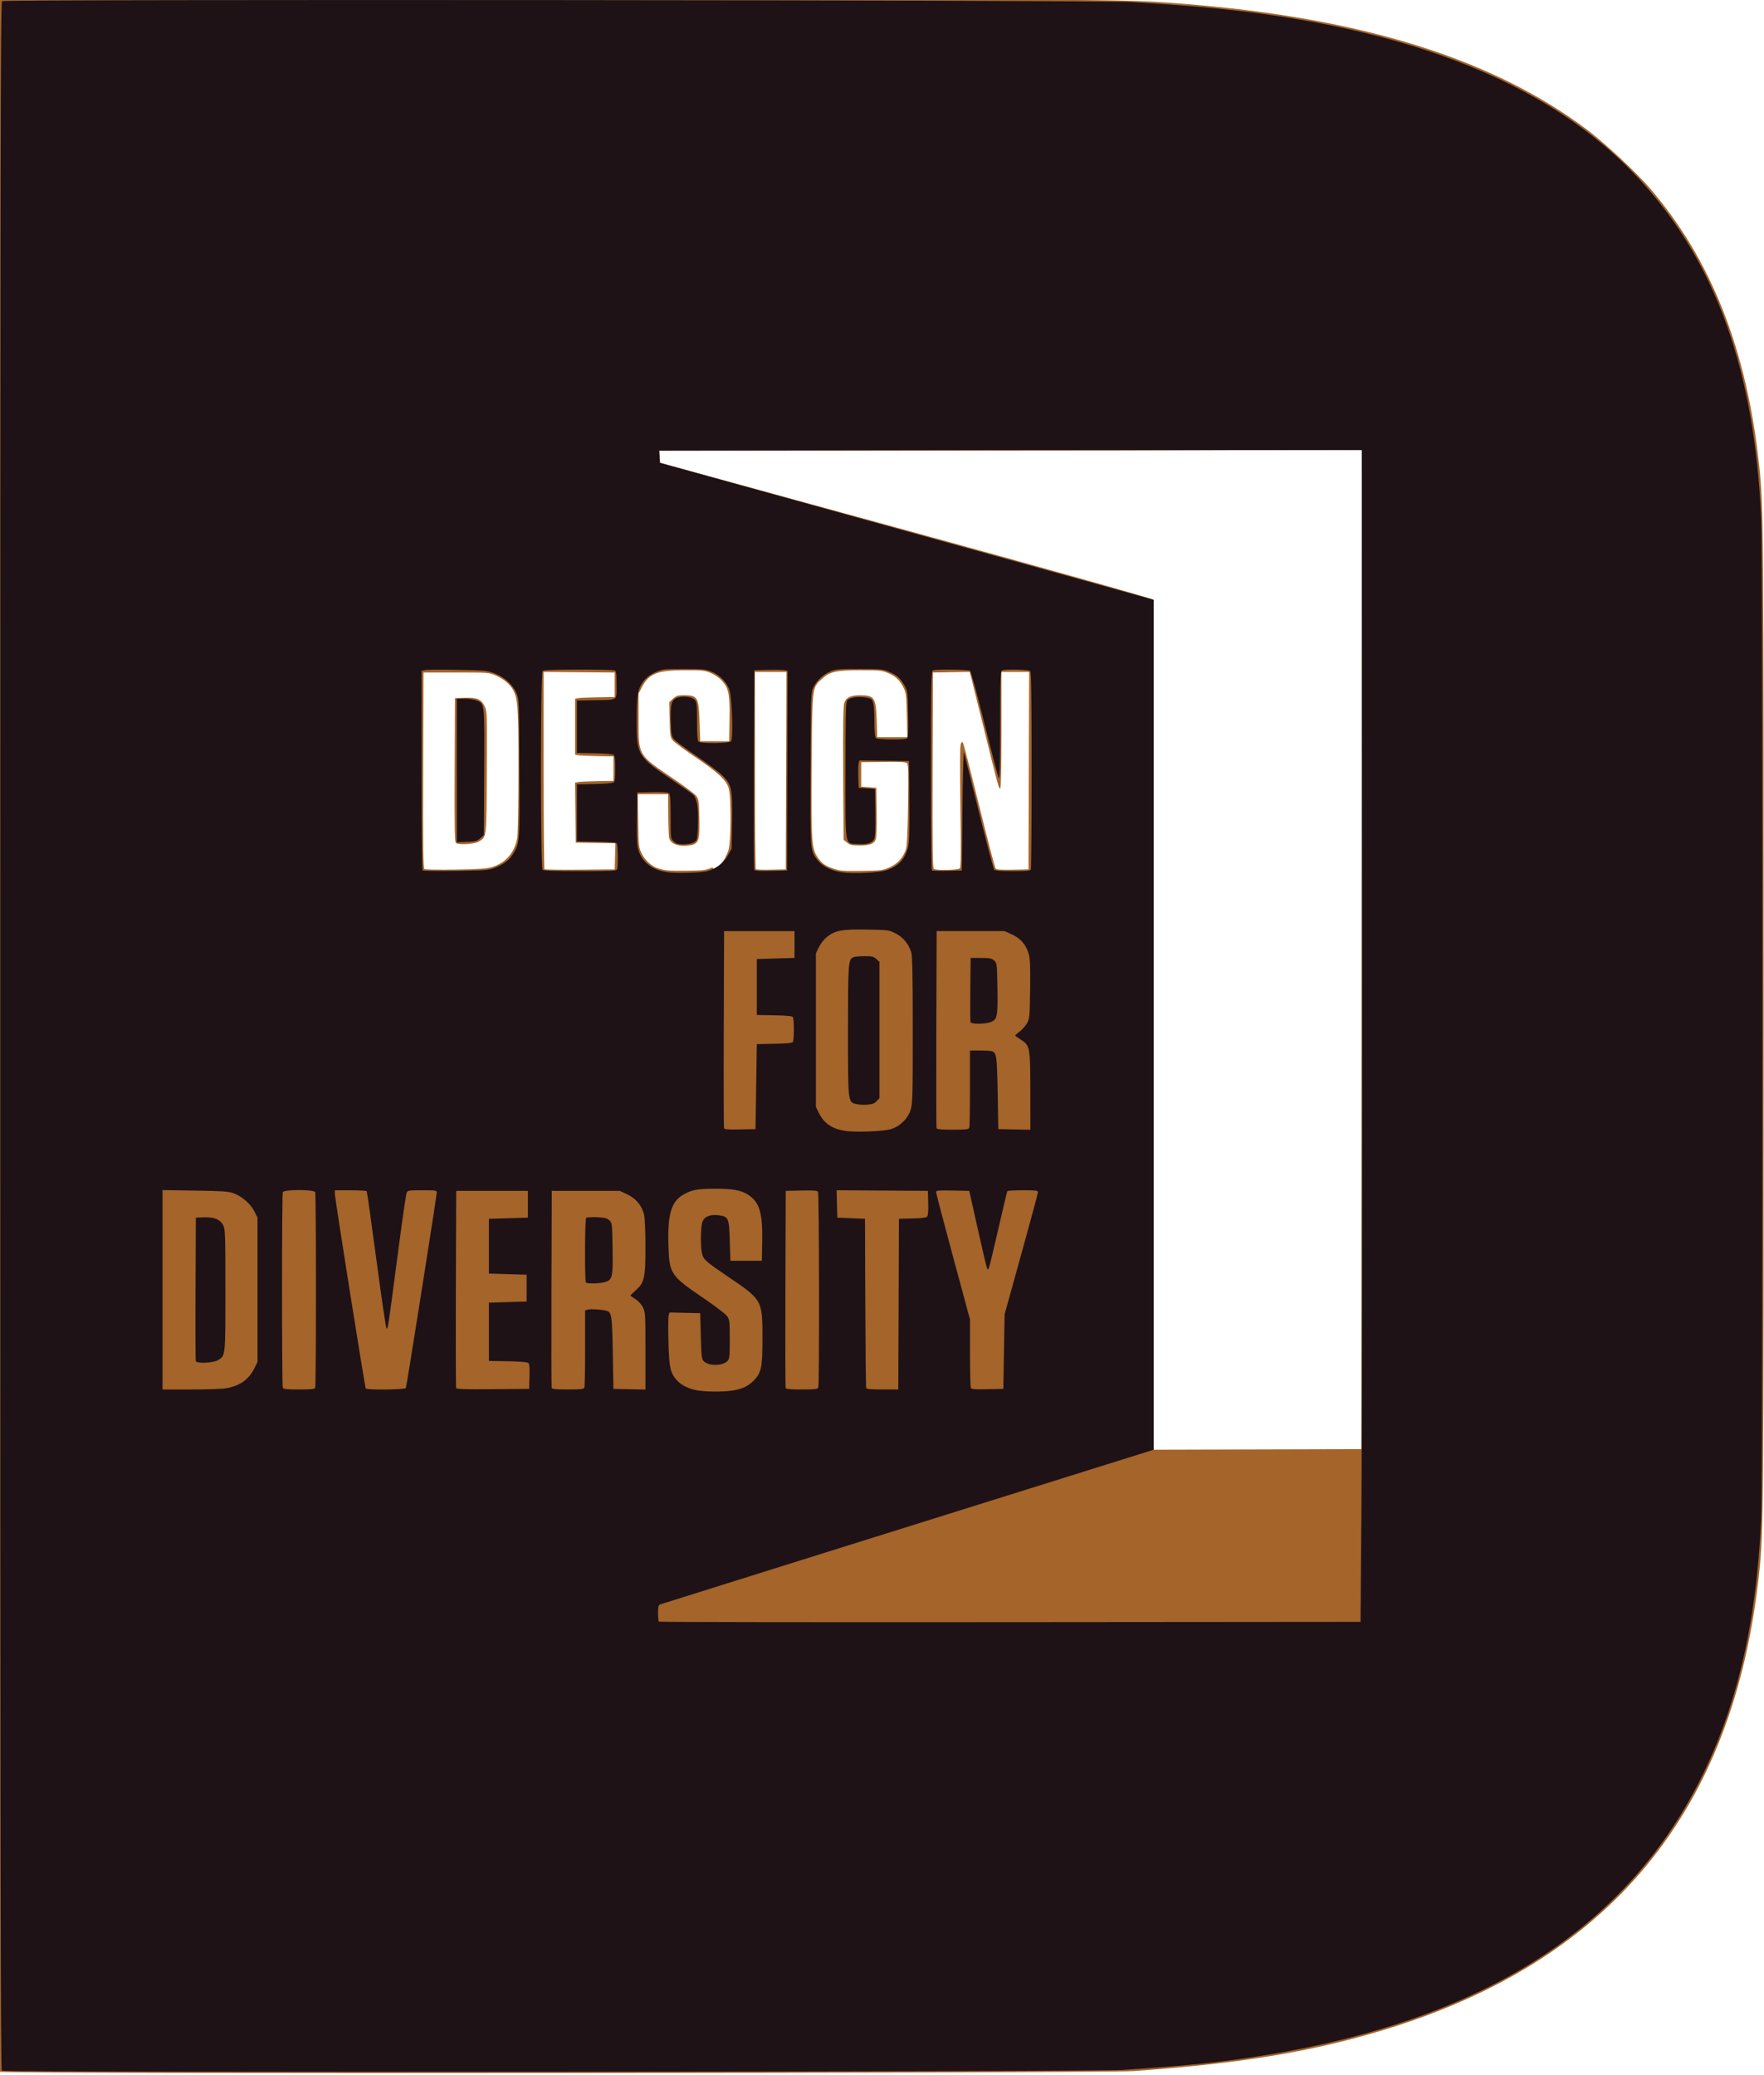 <?xml version="1.0" encoding="UTF-8" standalone="no"?>
<!-- Created with Inkscape (http://www.inkscape.org/) -->

<svg
   xmlns:dc="http://purl.org/dc/elements/1.1/"
   xmlns:cc="http://creativecommons.org/ns#"
   xmlns:rdf="http://www.w3.org/1999/02/22-rdf-syntax-ns#"
   xmlns:svg="http://www.w3.org/2000/svg"
   xmlns="http://www.w3.org/2000/svg"
   xmlns:sodipodi="http://sodipodi.sourceforge.net/DTD/sodipodi-0.dtd"
   xmlns:inkscape="http://www.inkscape.org/namespaces/inkscape"
   width="170"
   height="200"
   viewBox="0 0 210 297"
   version="1.1"
   id="svg8"
   inkscape:version="0.92.4 (5da689c313, 2019-01-14)"
   sodipodi:docname="design-for-diversity.svg">
  <defs
     id="defs2" />
  <sodipodi:namedview
     id="base"
     pagecolor="#ffffff"
     bordercolor="#666666"
     borderopacity="1.0"
     inkscape:pageopacity="0.0"
     inkscape:pageshadow="2"
     inkscape:zoom="1.4"
     inkscape:cx="85.181711"
     inkscape:cy="53.802288"
     inkscape:document-units="mm"
     inkscape:current-layer="svg8"
     showgrid="false"
     inkscape:window-width="1916"
     inkscape:window-height="1165"
     inkscape:window-x="0"
     inkscape:window-y="16"
     inkscape:window-maximized="0" />
  <g
     id="g91"
     transform="matrix(2.126,0,0,1.969,560.528,-108.322)">
    <path
       style="fill:#a4642a;stroke-width:0.085"
       d="m -273.663,205.607 c -0.022,-0.059 -0.031,-33.979 -0.019,-75.376 l 0.022,-75.269 h 37.423 c 38.917,0 38.38,-0.004 42.418,0.344 11.924,1.028 20.719,4.006 27.041,9.157 1.191,0.97 3.264,3.057 4.188,4.215 4.147,5.198 6.555,11.794 7.373,20.193 0.293,3.012 0.302,4.169 0.302,40.163 -5e-5,35.94 -0.01,37.276 -0.3,40.271 -1.685,17.372 -10.048,28.325 -25.438,33.315 -4.805,1.558 -9.536,2.391 -16.679,2.938 -1.992,0.153 -76.272,0.201 -76.329,0.05 z m 91.667,-45.256 0.03,-72.623 c -0.047,-0.122 -2.301,0.042 -23.72,0.042 H -229.262 l 0.026,0.442 0.026,0.442 16.621,4.916 c 9.997,2.957 16.564,4.968 16.611,5.043 l -3e-5,61.779 z m -43.591,-42.181 c 0.519,-0.244 0.737,-0.696 0.965,-1.28 0.197,-0.505 0.222,-3.949 0.033,-4.599 -0.169,-0.582 -0.728,-1.139 -2.285,-2.275 -0.717,-0.524 -1.384,-1.06 -1.482,-1.191 -0.158,-0.213 -0.18,-0.377 -0.205,-1.503 l -0.027,-1.265 0.254,-0.254 c 0.222,-0.222 0.314,-0.254 0.731,-0.254 0.93,0 1.004,0.137 1.059,1.947 l 0.042,1.397 h 0.974 0.974 l 0.023,-1.602 c 0.026,-1.841 -0.052,-2.26 -0.524,-2.813 -0.168,-0.196 -0.489,-0.433 -0.744,-0.547 -0.412,-0.185 -0.555,-0.201 -1.761,-0.198 -1.825,0.005 -2.379,0.239 -2.851,1.2 l -0.239,0.488 v 1.905 c 0,2.638 -0.053,2.539 2.321,4.276 0.754,0.551 1.454,1.12 1.557,1.263 0.169,0.238 0.188,0.38 0.213,1.605 0.029,1.449 -0.025,1.734 -0.367,1.917 -0.111,0.059 -0.416,0.108 -0.678,0.108 -0.534,0 -0.886,-0.193 -0.983,-0.54 -0.031,-0.112 -0.061,-0.88 -0.066,-1.707 l -0.008,-1.503 h -1.023 -1.023 l 0.029,1.926 c 0.028,1.809 0.042,1.953 0.229,2.371 0.208,0.462 0.627,0.898 1.014,1.053 0.489,0.196 0.781,0.227 2.001,0.211 1.176,-0.015 1.305,-0.033 1.745,-0.239 z m 11.858,-0.121 c 0.523,-0.257 0.886,-0.699 1.084,-1.32 0.06,-0.187 0.11,-1.393 0.134,-3.224 0.033,-2.509 0.021,-2.94 -0.087,-3.029 -0.091,-0.075 -0.53,-0.097 -1.596,-0.081 l -1.471,0.023 v 0.889 0.889 l 0.508,0.042 0.508,0.042 0.023,1.777 c 0.015,1.141 -0.01,1.857 -0.069,2 -0.127,0.306 -0.411,0.414 -1.096,0.414 -0.495,0 -0.62,-0.031 -0.822,-0.204 l -0.238,-0.204 -0.026,-4.812 c -0.018,-3.298 0.003,-4.912 0.067,-5.129 0.117,-0.402 0.43,-0.572 1.051,-0.572 0.982,0 1.087,0.167 1.135,1.799 l 0.037,1.249 h 1.013 1.013 l -0.031,-1.587 c -0.028,-1.435 -0.049,-1.628 -0.224,-2.011 -0.253,-0.553 -0.53,-0.833 -1.062,-1.072 -0.397,-0.179 -0.555,-0.196 -1.832,-0.197 -1.646,-10e-4 -2.075,0.104 -2.613,0.642 -0.657,0.657 -0.639,0.489 -0.673,6.299 -0.033,5.639 -0.009,6.019 0.408,6.677 0.278,0.438 0.52,0.617 1.131,0.834 0.366,0.13 0.655,0.151 1.831,0.132 1.345,-0.022 1.416,-0.032 1.892,-0.266 z m -26.809,-0.002 c 0.935,-0.298 1.545,-1.052 1.719,-2.126 0.046,-0.284 0.082,-2.467 0.082,-4.953 -10e-4,-4.608 -0.037,-5.181 -0.371,-5.826 -0.205,-0.397 -0.644,-0.787 -1.151,-1.025 -0.464,-0.218 -0.477,-0.219 -2.668,-0.219 h -2.201 l -0.022,7.107 c -0.017,5.627 5e-4,7.122 0.085,7.18 0.059,0.04 1.002,0.057 2.096,0.038 1.543,-0.027 2.089,-0.067 2.43,-0.176 z m -2.412,-1.765 c -0.08,-0.097 -0.099,-1.313 -0.082,-5.323 l 0.022,-5.198 0.654,-0.025 c 0.827,-0.031 1.117,0.102 1.346,0.621 0.158,0.356 0.164,0.569 0.141,4.803 -0.026,4.86 -0.007,4.679 -0.538,5.027 -0.302,0.198 -1.4,0.265 -1.542,0.094 z m 10.716,0.975 0.024,-0.95 -1.336,-0.023 -1.336,-0.023 -0.023,-2.178 -0.023,-2.178 0.192,-0.045 c 0.106,-0.025 0.687,-0.054 1.293,-0.066 l 1.101,-0.021 v -0.889 -0.889 l -1.101,-0.021 c -0.605,-0.011 -1.186,-0.041 -1.291,-0.065 l -0.191,-0.044 v -2.029 -2.029 l 0.191,-0.044 c 0.105,-0.025 0.705,-0.054 1.333,-0.065 l 1.143,-0.021 v -0.889 -0.889 l -2.392,-0.022 -2.392,-0.022 v 7.142 c 0,3.928 0.026,7.168 0.058,7.199 0.032,0.032 1.108,0.048 2.392,0.035 l 2.334,-0.022 z m 11.512,-6.225 0.022,-7.176 h -1.059 -1.059 v 7.14 c 0,3.927 0.026,7.167 0.059,7.199 0.033,0.032 0.499,0.048 1.037,0.035 l 0.978,-0.024 z m 11.697,7.1 c 0.072,-0.087 0.083,-1.246 0.039,-4.513 -0.041,-3.113 -0.031,-4.444 0.034,-4.56 0.088,-0.157 0.096,-0.155 0.171,0.047 0.043,0.116 0.529,2.174 1.079,4.572 0.55,2.398 1.037,4.409 1.082,4.469 0.061,0.08 0.359,0.102 1.149,0.085 l 1.067,-0.024 0.022,-7.176 0.022,-7.176 h -0.932 -0.932 v 4.233 c 0,2.653 -0.03,4.233 -0.081,4.233 -0.104,0 -0.097,0.031 -1.102,-4.352 -0.469,-2.044 -0.875,-3.808 -0.903,-3.918 l -0.05,-0.201 -1.239,0.023 -1.239,0.023 -0.022,7.107 c -0.017,5.629 8.5e-4,7.121 0.085,7.174 0.193,0.122 1.641,0.083 1.749,-0.047 z"
       id="path95"
       inkscape:connector-curvature="0"
       sodipodi:nodetypes="cscsccccsccsccccscccsccccccccccccsccccccccccsccccscccccccccccccccccccccscsccccscccccccccsccccccccccsccccccccccccccccccccccccccccccccccccccsccccccccsccccccccccccccccsscccccccc" />
    <path
       style="fill:#1e1216;stroke-width:0.085"
       d="m -273.513,205.529 c -0.084,-0.084 -0.105,-15.492 -0.105,-75.22 0,-64.454 0.017,-75.128 0.119,-75.213 0.17,-0.141 73.746,-0.079 75.954,0.064 0.838,0.054 2.284,0.158 3.212,0.23 14.629,1.142 25.011,5.423 31.248,12.885 5.001,5.983 7.553,13.758 7.999,24.364 0.115,2.73 0.115,70.244 8.5e-4,72.856 -0.345,7.855 -1.729,14.021 -4.362,19.431 -5.344,10.979 -15.432,17.458 -30.774,19.763 -2.1,0.316 -4.418,0.548 -7.832,0.786 -2.077,0.145 -75.317,0.198 -75.46,0.054 z m 91.523,-41.346 c 0.034,-4.796 0.053,-23.961 0.042,-42.587 l -0.019,-33.867 h -23.707 l -23.589,0.042 0.051,0.884 33.232,9.959 c 0,0 0,41.186 0,61.779 l -3.154,1.066 c -14.261,4.819 -29.935,10.126 -30.057,10.175 -0.12,0.049 -0.148,0.167 -0.148,0.63 0,0.313 0.025,0.595 0.057,0.626 0.031,0.031 10.671,0.047 23.643,0.035 l 23.587,-0.021 z m -42.364,-8.09 c 0.679,-0.11 1.082,-0.315 1.472,-0.747 0.495,-0.548 0.571,-0.952 0.571,-3.059 0,-2.762 -0.014,-2.789 -2.289,-4.452 -1.534,-1.121 -1.678,-1.26 -1.78,-1.699 -0.105,-0.451 -0.098,-1.866 0.011,-2.259 0.115,-0.414 0.517,-0.609 1.091,-0.53 0.681,0.093 0.717,0.18 0.766,1.851 l 0.042,1.458 h 1.058 1.058 l 0.025,-1.355 c 0.038,-2.099 -0.172,-2.882 -0.921,-3.425 -0.476,-0.345 -1.06,-0.462 -2.279,-0.455 -1.194,0.006 -1.567,0.084 -2.136,0.445 -0.792,0.502 -1.045,1.456 -0.977,3.689 0.062,2.07 0.139,2.192 2.435,3.873 0.721,0.528 1.398,1.088 1.503,1.244 0.18,0.266 0.191,0.37 0.191,1.695 0,1.293 -0.014,1.426 -0.169,1.592 -0.321,0.345 -1.225,0.357 -1.562,0.02 -0.161,-0.161 -0.178,-0.302 -0.217,-1.844 l -0.042,-1.67 -1.035,-0.024 -1.035,-0.024 -0.055,0.22 c -0.03,0.121 -0.036,0.989 -0.012,1.929 0.047,1.876 0.122,2.238 0.573,2.786 0.304,0.369 0.869,0.656 1.463,0.743 0.66,0.097 1.643,0.095 2.249,-0.003 z m -34.008,-0.176 c 0.899,-0.19 1.464,-0.63 1.839,-1.428 l 0.219,-0.466 v -5.249 -5.249 l -0.202,-0.447 c -0.246,-0.544 -0.873,-1.131 -1.428,-1.338 -0.335,-0.125 -0.766,-0.155 -2.582,-0.184 l -2.18,-0.035 v 7.246 7.246 h 1.943 c 1.115,0 2.134,-0.041 2.392,-0.095 z m -2.095,-1.958 c -0.022,-0.058 -0.031,-2.43 -0.018,-5.271 l 0.022,-5.165 0.55,-0.023 c 0.679,-0.028 1.079,0.149 1.291,0.573 0.135,0.271 0.148,0.678 0.148,4.724 1.7e-4,4.887 0.013,4.768 -0.533,5.1 -0.322,0.196 -1.391,0.24 -1.46,0.06 z m 8.038,1.919 c 0.067,-0.175 0.067,-14.035 0,-14.21 -0.077,-0.2 -2.107,-0.2 -2.183,0 -0.067,0.175 -0.067,14.035 0,14.21 0.043,0.112 0.221,0.134 1.092,0.134 0.87,0 1.049,-0.022 1.092,-0.134 z m 6.105,0.028 c 0.056,-0.159 2.075,-13.962 2.075,-14.182 0,-0.186 -0.02,-0.19 -0.975,-0.19 -0.932,0 -0.979,0.008 -1.054,0.191 -0.043,0.105 -0.33,2.267 -0.637,4.805 -0.612,5.053 -0.623,5.129 -0.721,5.025 -0.037,-0.04 -0.341,-2.281 -0.676,-4.98 -0.334,-2.7 -0.626,-4.938 -0.649,-4.974 -0.022,-0.036 -0.515,-0.066 -1.094,-0.066 h -1.053 v 0.247 c 0,0.316 2.02,14.059 2.081,14.157 0.076,0.124 2.659,0.093 2.703,-0.032 z m 8.321,-0.834 c 0.018,-0.674 -0.005,-0.921 -0.09,-0.992 -0.07,-0.058 -0.603,-0.104 -1.379,-0.118 l -1.264,-0.024 v -2.117 -2.117 l 1.27,-0.042 1.27,-0.042 v -0.974 -0.974 l -1.27,-0.042 -1.27,-0.042 v -1.99 -1.99 l 1.312,-0.042 1.312,-0.042 v -0.974 -0.974 h -2.413 -2.413 l -0.022,7.112 c -0.012,3.912 -0.003,7.16 0.019,7.219 0.032,0.084 0.574,0.102 2.477,0.085 l 2.436,-0.022 z m 3.692,0.806 c 0.028,-0.074 0.051,-1.368 0.051,-2.877 v -2.743 l 0.218,-0.055 c 0.223,-0.056 1.012,0.009 1.258,0.104 0.312,0.12 0.343,0.358 0.386,3.038 l 0.042,2.625 1.079,0.024 1.079,0.024 v -2.812 c 0,-2.693 -0.008,-2.828 -0.18,-3.183 -0.105,-0.217 -0.316,-0.461 -0.508,-0.588 -0.181,-0.12 -0.328,-0.232 -0.328,-0.25 0,-0.018 0.168,-0.194 0.372,-0.391 0.574,-0.552 0.644,-0.896 0.644,-3.164 0,-1.037 -0.041,-2.078 -0.092,-2.314 -0.142,-0.661 -0.537,-1.181 -1.129,-1.483 l -0.502,-0.256 h -2.292 -2.292 l -0.022,7.112 c -0.012,3.912 -0.004,7.16 0.018,7.218 0.029,0.077 0.329,0.106 1.092,0.106 0.881,0 1.06,-0.022 1.103,-0.134 z m 0.103,-7.641 c -0.087,-0.141 -0.071,-4.601 0.017,-4.689 0.05,-0.05 0.359,-0.072 0.728,-0.054 0.527,0.027 0.676,0.067 0.833,0.223 0.185,0.185 0.192,0.25 0.217,2.047 0.03,2.136 -0.008,2.301 -0.555,2.453 -0.38,0.105 -1.179,0.118 -1.24,0.019 z m 15.645,7.641 c 0.078,-0.204 0.059,-14.117 -0.02,-14.241 -0.051,-0.081 -0.336,-0.102 -1.121,-0.085 l -1.052,0.024 -0.022,7.112 c -0.012,3.912 -0.004,7.16 0.018,7.218 0.029,0.077 0.329,0.106 1.092,0.106 0.881,0 1.06,-0.022 1.103,-0.134 z m 5.406,-6.068 0.022,-6.202 0.902,-0.024 c 0.634,-0.017 0.931,-0.058 0.998,-0.139 0.061,-0.074 0.087,-0.43 0.072,-0.992 l -0.024,-0.877 -3.072,-0.022 -3.072,-0.022 0.024,0.996 0.024,0.996 0.931,0.042 0.931,0.042 0.021,6.096 c 0.012,3.353 0.039,6.144 0.061,6.202 0.029,0.077 0.33,0.106 1.1,0.106 h 1.06 z m 7.092,3.45 0.043,-2.709 1.122,-4.367 c 0.617,-2.402 1.122,-4.431 1.122,-4.508 0,-0.124 -0.122,-0.142 -1.011,-0.142 -0.556,0 -1.028,0.029 -1.05,0.064 -0.021,0.035 -0.292,1.264 -0.602,2.731 -0.31,1.467 -0.595,2.743 -0.635,2.836 -0.068,0.159 -0.075,0.16 -0.134,0.016 -0.034,-0.084 -0.316,-1.38 -0.627,-2.879 l -0.564,-2.725 -1.118,-0.024 c -0.961,-0.02 -1.118,-0.005 -1.118,0.107 0,0.072 0.514,2.187 1.143,4.7 l 1.143,4.57 v 2.407 c 0,1.324 0.024,2.469 0.052,2.544 0.045,0.117 0.203,0.133 1.122,0.113 l 1.069,-0.024 z m -7.584,-16.177 c 0.595,-0.21 1.101,-0.745 1.293,-1.364 0.14,-0.453 0.152,-0.93 0.152,-5.827 0,-3.969 -0.027,-5.421 -0.104,-5.674 -0.185,-0.607 -0.551,-1.08 -1.045,-1.353 -0.453,-0.25 -0.48,-0.254 -1.917,-0.282 -1.689,-0.033 -2.152,0.058 -2.703,0.529 -0.195,0.167 -0.434,0.491 -0.548,0.744 l -0.203,0.448 v 5.588 5.588 l 0.195,0.423 c 0.35,0.759 0.874,1.155 1.728,1.308 0.704,0.126 2.656,0.046 3.151,-0.129 z m -2.392,-1.821 c -0.526,-0.161 -0.523,-0.136 -0.523,-5.354 0,-4.835 0.019,-5.136 0.342,-5.309 0.085,-0.046 0.426,-0.083 0.757,-0.083 0.526,0 0.628,0.026 0.81,0.208 l 0.208,0.208 v 4.952 4.952 l -0.191,0.221 c -0.152,0.176 -0.285,0.228 -0.656,0.256 -0.256,0.019 -0.592,-0.003 -0.747,-0.051 z m -6.704,-1.263 0.042,-3.09 1.182,-0.024 c 0.815,-0.016 1.202,-0.056 1.248,-0.127 0.036,-0.057 0.066,-0.465 0.066,-0.908 0,-0.442 -0.03,-0.851 -0.066,-0.908 -0.045,-0.071 -0.432,-0.111 -1.248,-0.127 l -1.182,-0.024 v -2.032 -2.032 l 1.27,-0.042 1.27,-0.042 v -0.974 -0.974 h -2.371 -2.371 l -0.022,7.112 c -0.012,3.912 -0.003,7.161 0.019,7.22 0.031,0.082 0.296,0.103 1.08,0.085 l 1.039,-0.024 z m 14.342,2.999 c 0.028,-0.074 0.051,-1.369 0.051,-2.879 v -2.745 h 0.67 c 0.369,0 0.732,0.024 0.807,0.052 0.312,0.12 0.342,0.358 0.386,3.038 l 0.042,2.625 1.079,0.024 1.079,0.024 -0.002,-2.818 c -0.002,-3.217 -0.022,-3.326 -0.669,-3.755 -0.19,-0.126 -0.345,-0.252 -0.345,-0.281 0,-0.029 0.133,-0.159 0.297,-0.289 0.163,-0.13 0.382,-0.397 0.487,-0.593 0.18,-0.338 0.192,-0.466 0.217,-2.496 0.021,-1.734 0.002,-2.225 -0.104,-2.588 -0.192,-0.662 -0.546,-1.097 -1.123,-1.38 l -0.493,-0.242 h -2.286 -2.286 l -0.022,7.112 c -0.012,3.912 -0.004,7.16 0.018,7.218 0.029,0.077 0.329,0.106 1.092,0.106 0.881,0 1.06,-0.022 1.103,-0.134 z m 0.09,-7.678 c -0.023,-0.059 -0.031,-1.135 -0.018,-2.392 l 0.023,-2.285 0.699,0.003 c 0.609,0.003 0.724,0.028 0.889,0.193 0.183,0.183 0.191,0.254 0.216,2.021 0.029,2.056 -0.009,2.262 -0.461,2.45 -0.358,0.15 -1.291,0.156 -1.347,0.009 z m -17.719,-10.985 c 0.585,-0.167 1.103,-0.593 1.38,-1.136 l 0.256,-0.502 0.028,-1.972 c 0.034,-2.371 -0.022,-2.661 -0.643,-3.334 -0.221,-0.239 -1.008,-0.88 -1.749,-1.423 -0.741,-0.543 -1.427,-1.095 -1.524,-1.227 -0.151,-0.204 -0.181,-0.388 -0.207,-1.262 -0.039,-1.3 0.047,-1.624 0.465,-1.762 0.415,-0.137 0.966,-0.052 1.152,0.177 0.129,0.159 0.149,0.372 0.149,1.555 0,0.953 0.031,1.402 0.102,1.472 0.16,0.16 2.048,0.139 2.184,-0.025 0.165,-0.199 0.068,-3.262 -0.12,-3.779 -0.2,-0.551 -0.641,-1.03 -1.167,-1.268 -0.416,-0.188 -0.551,-0.203 -1.888,-0.203 -1.412,0 -1.449,0.005 -1.932,0.242 -0.319,0.156 -0.581,0.363 -0.742,0.585 -0.43,0.593 -0.501,1.007 -0.501,2.91 0,2.539 0.047,2.622 2.46,4.376 0.678,0.493 1.297,0.967 1.376,1.055 0.079,0.087 0.186,0.384 0.237,0.66 0.095,0.509 0.064,2.334 -0.044,2.585 -0.088,0.205 -0.43,0.329 -0.904,0.329 -0.336,0 -0.466,-0.043 -0.631,-0.208 -0.206,-0.206 -0.208,-0.222 -0.208,-1.81 0,-1.266 -0.025,-1.623 -0.118,-1.7 -0.078,-0.065 -0.454,-0.09 -1.122,-0.074 l -1.004,0.024 -0.023,1.904 c -0.019,1.577 0.001,1.98 0.117,2.347 0.269,0.855 0.94,1.387 1.947,1.546 0.593,0.094 2.233,0.043 2.673,-0.082 z m 12.068,-0.067 c 0.799,-0.304 1.207,-0.765 1.423,-1.608 0.103,-0.404 0.123,-1.04 0.105,-3.411 l -0.022,-2.915 -1.67,-0.023 -1.67,-0.023 -0.048,0.192 c -0.026,0.106 -0.037,0.554 -0.023,0.997 l 0.025,0.804 0.55,0.042 0.55,0.042 0.023,1.692 c 0.015,1.097 -0.01,1.772 -0.071,1.919 -0.129,0.312 -0.484,0.438 -1.108,0.393 -0.901,-0.065 -0.834,0.361 -0.834,-5.352 0,-3.865 0.023,-4.959 0.108,-5.075 0.198,-0.27 0.878,-0.348 1.509,-0.173 0.255,0.071 0.33,0.441 0.33,1.63 0,0.793 0.032,1.197 0.102,1.266 0.118,0.118 1.905,0.142 2.085,0.028 0.089,-0.056 0.107,-0.425 0.085,-1.756 -0.027,-1.633 -0.035,-1.697 -0.252,-2.108 -0.279,-0.526 -0.507,-0.742 -1.047,-0.991 -0.392,-0.181 -0.533,-0.195 -1.989,-0.195 -1.41,0 -1.604,0.018 -1.948,0.177 -0.487,0.225 -0.909,0.648 -1.135,1.135 -0.173,0.373 -0.177,0.509 -0.2,5.877 -0.026,6.043 -0.028,6.012 0.486,6.722 0.307,0.424 0.922,0.756 1.595,0.863 0.804,0.128 2.532,0.042 3.041,-0.152 z m -26.408,-0.161 c 0.606,-0.245 0.984,-0.548 1.25,-1.002 0.461,-0.787 0.468,-0.886 0.442,-6.286 -0.024,-4.953 -0.025,-4.974 -0.218,-5.45 -0.248,-0.614 -0.83,-1.166 -1.504,-1.43 -0.463,-0.181 -0.663,-0.2 -2.473,-0.233 -1.083,-0.02 -2.064,-0.013 -2.18,0.017 l -0.211,0.053 v 7.223 c 0,3.973 0.028,7.251 0.063,7.286 0.034,0.034 1.035,0.049 2.223,0.033 1.974,-0.027 2.199,-0.045 2.609,-0.212 z m -2.524,-7.086 v -5.216 h 0.511 c 0.281,0 0.64,0.054 0.799,0.12 0.572,0.239 0.56,0.126 0.534,5.212 l -0.023,4.57 -0.234,0.234 c -0.209,0.209 -0.306,0.237 -0.91,0.265 l -0.676,0.031 z m 10.786,7.181 c 0.075,-0.195 0.061,-1.753 -0.017,-1.875 -0.046,-0.072 -0.458,-0.111 -1.375,-0.127 l -1.309,-0.024 v -2.074 -2.074 l 1.18,-0.024 c 0.693,-0.014 1.226,-0.062 1.291,-0.116 0.08,-0.066 0.112,-0.353 0.112,-1.003 0,-0.65 -0.032,-0.937 -0.112,-1.003 -0.066,-0.054 -0.598,-0.102 -1.291,-0.116 l -1.18,-0.024 v -1.905 -1.905 l 1.143,-0.021 c 1.671,-0.03 1.524,0.077 1.524,-1.115 0,-0.839 -0.022,-1.014 -0.134,-1.057 -0.074,-0.028 -1.171,-0.051 -2.438,-0.051 -1.679,0 -2.332,0.028 -2.406,0.102 -0.147,0.147 -0.147,14.297 0,14.444 0.074,0.074 0.754,0.102 2.531,0.102 2.137,0 2.436,-0.016 2.481,-0.134 z m 11.461,-7.167 0.022,-7.258 -0.191,-0.048 c -0.105,-0.026 -0.61,-0.036 -1.122,-0.023 l -0.931,0.025 -0.022,7.197 c -0.012,3.958 -0.003,7.245 0.019,7.305 0.031,0.082 0.304,0.103 1.123,0.085 l 1.081,-0.024 z m 11.789,2.856 c 0.023,-2.421 0.069,-4.307 0.101,-4.191 0.032,0.116 0.484,2.06 1.004,4.318 0.52,2.258 0.984,4.154 1.032,4.212 0.061,0.075 0.421,0.106 1.252,0.106 0.985,0 1.174,-0.021 1.217,-0.134 0.028,-0.074 0.051,-3.324 0.051,-7.222 0,-5.4 -0.024,-7.112 -0.102,-7.19 -0.106,-0.106 -1.629,-0.147 -1.881,-0.05 -0.119,0.046 -0.134,0.477 -0.134,3.996 0,2.459 -0.03,3.915 -0.08,3.864 -0.044,-0.044 -0.476,-1.808 -0.962,-3.92 -0.544,-2.366 -0.927,-3.869 -1,-3.915 -0.132,-0.084 -2.273,-0.106 -2.482,-0.026 -0.121,0.046 -0.134,0.765 -0.134,7.267 0,3.969 0.026,7.242 0.059,7.275 0.032,0.032 0.499,0.048 1.037,0.035 l 0.978,-0.024 z"
       id="path93"
       inkscape:connector-curvature="0"
       sodipodi:nodetypes="cscsscccsccccccccccccccsccccccscccccccccccccccscccccccccccccsccccsccccscccscccccccccccsccsscscccscscccccccccccccccccccccccccccccscccccccsccscscccccccsccccccccccccccccsccccccccccccccccscccccsscccccccsscsccccccsccccccccccccscsccccccccccccscccccccccccccccccscscccccccsccccccccccscccccccccccccccccccccsccccsccsscccscsccccccccccscccccccccccsccscccccsccsccccccccccccsccccccscccccccccccccccsccccccscscssccccccccccccccccscsscsccccscccc" />
  </g>
</svg>
